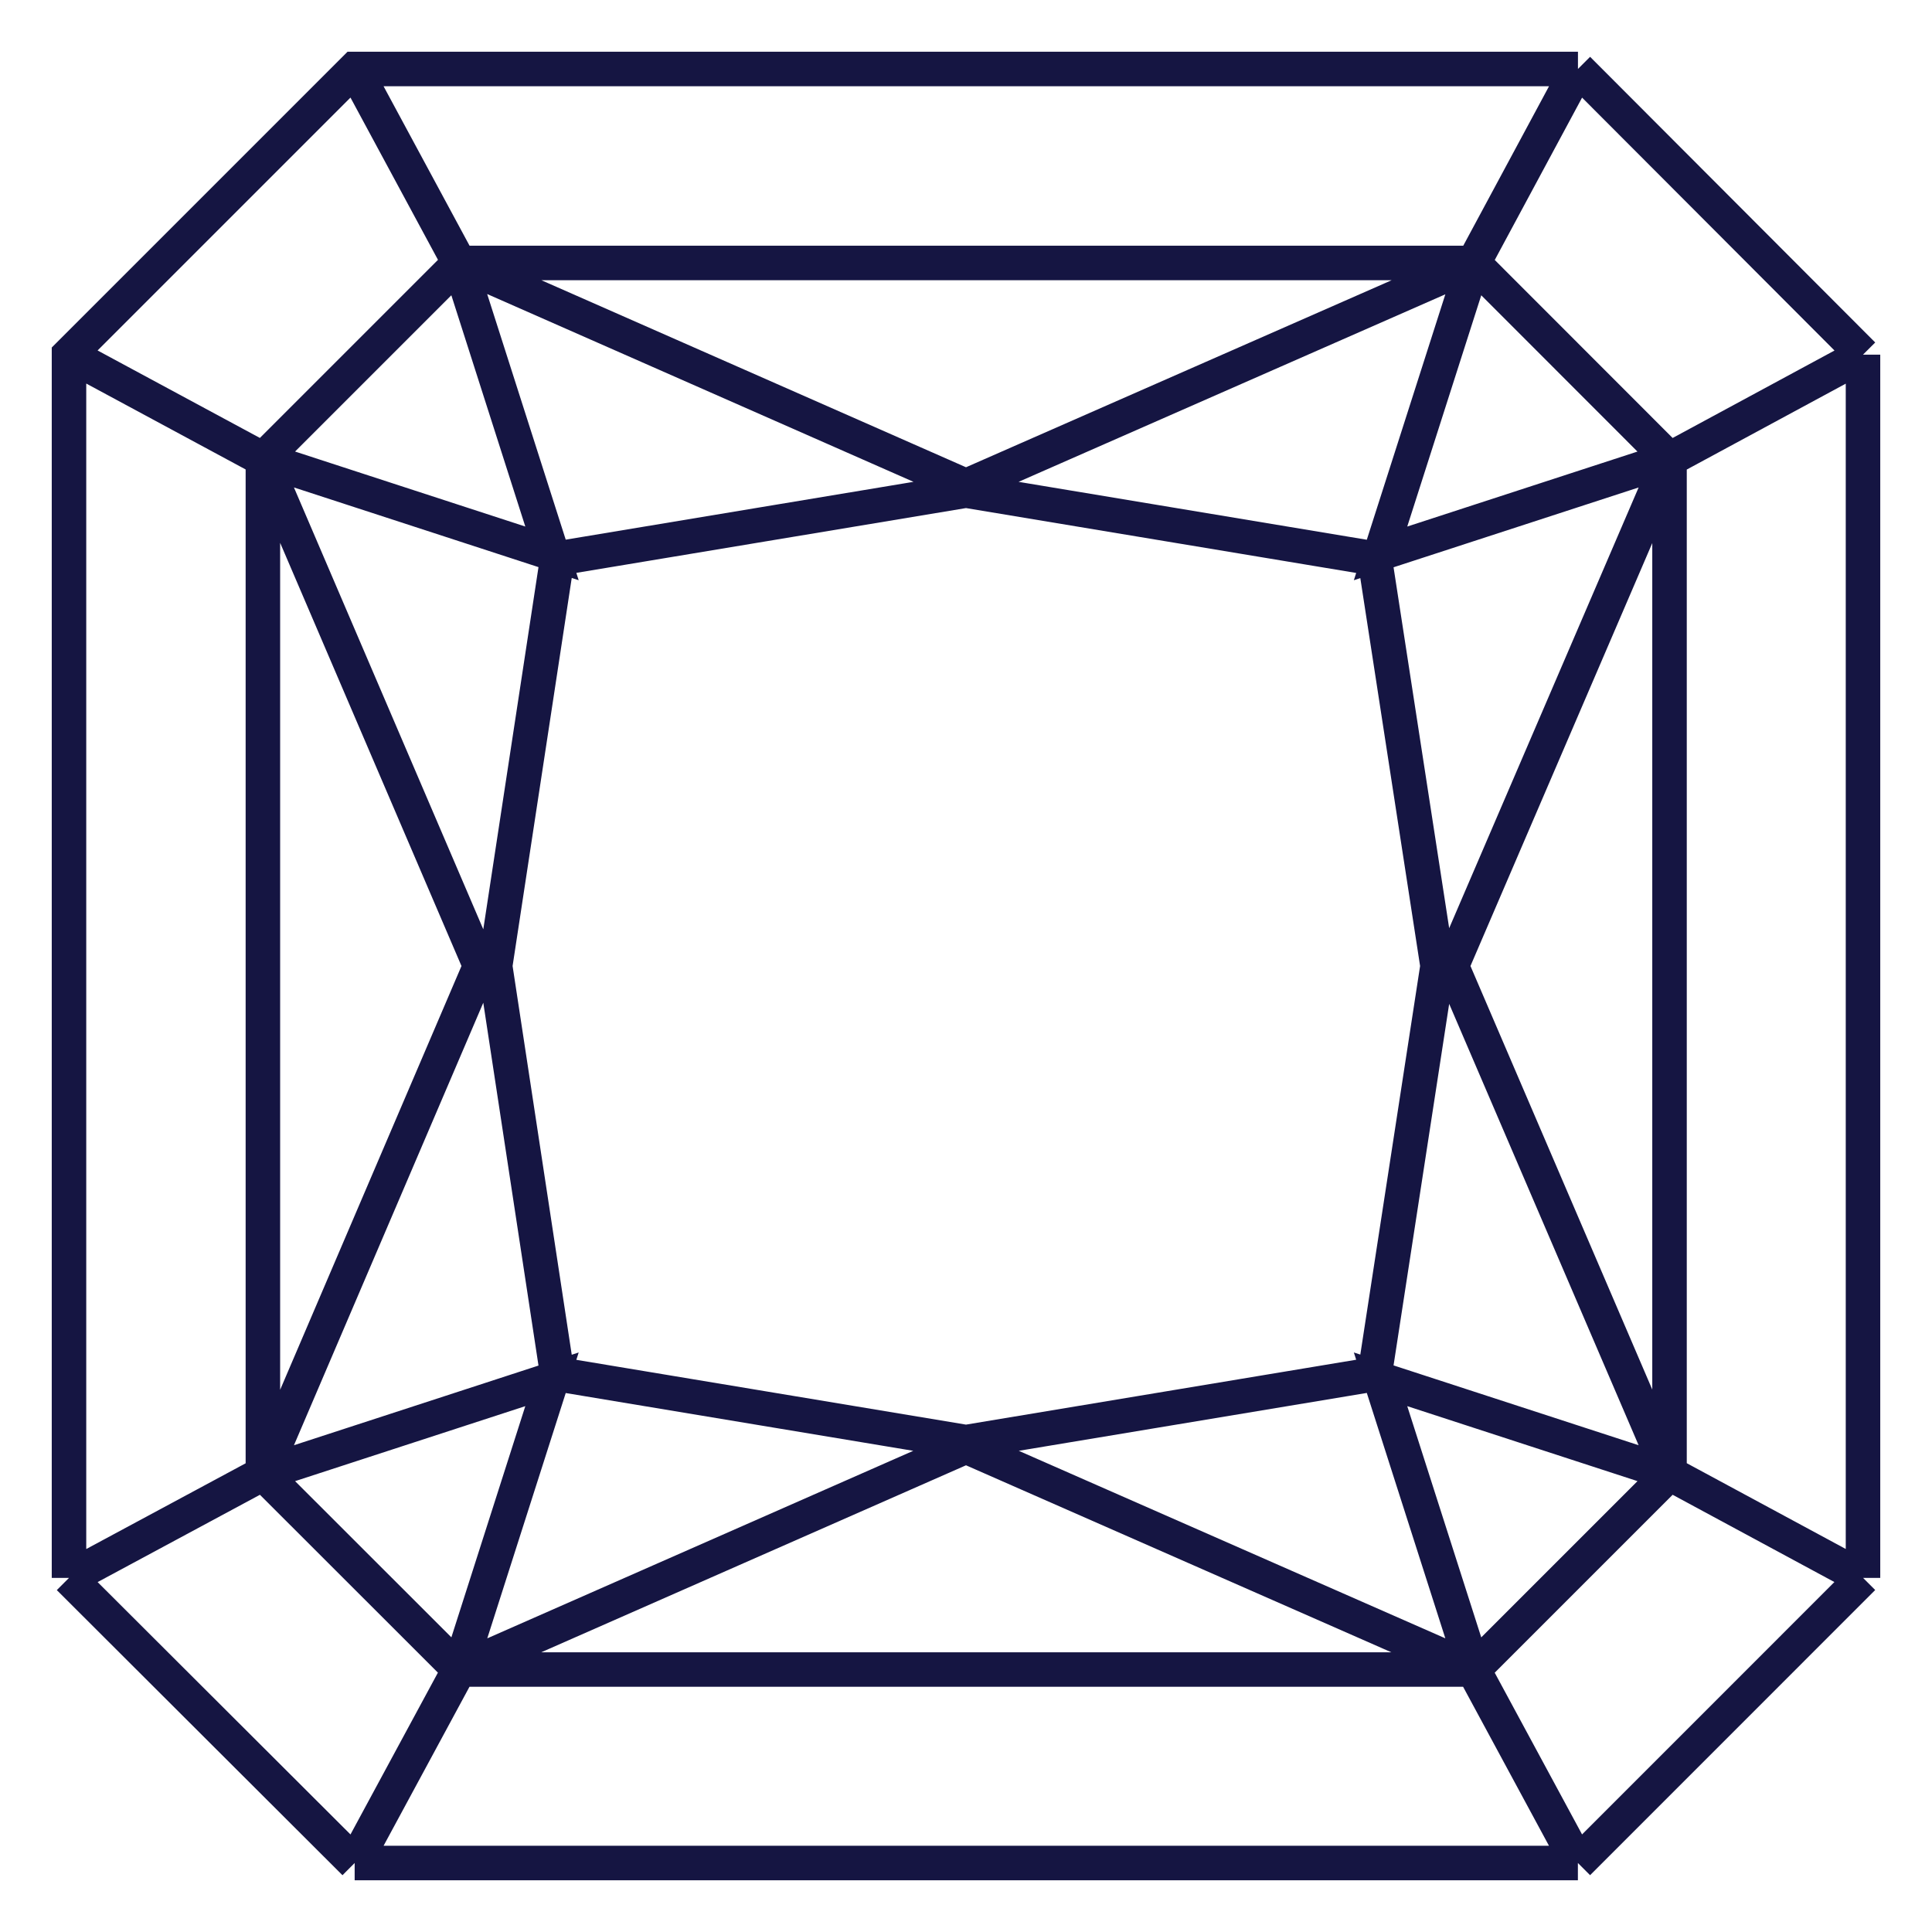                 <svg width="28" height="28" fill="none" xmlns="http://www.w3.org/2000/svg"><g clip-path="url(#Radiant_svg__a)"><path d="m24.196 21.354-4.188-1.364 1.346 4.206m2.842-2.843V6.657m0 14.698-2.842 2.842m0 0L22.868 27m-1.514-2.804L14 20.963l-7.344 3.233m14.698 0H6.656M27 22.868l-2.804-1.513L21.039 14l3.157-7.344M27 22.868V5.14m0 17.727L22.868 27m1.328-20.344L27 5.141m-2.804 1.515-2.843-2.845H6.656m17.54 2.845L20.008 8.02l1.346-4.206M27 5.14 22.868 1m0 26H5.14m1.515-2.804L5.14 27m1.515-2.804L3.81 21.353V6.657l2.845-2.845M5.14 27 1 22.868M6.656 3.81 14 7.045l7.355-3.232L22.868 1M6.656 3.811 5.14 1M3.813 21.354 8 19.99l-1.345 4.206M1 22.868l2.813-1.513L6.96 14 3.813 6.656M1 22.868V5.14L5.14 1 22.869 1M3.813 6.656 1 5.14m2.813 1.516L8 8.02 6.655 3.814M14 7.11l5.924.985.91 5.905-.91 5.915L14 20.9l-5.924-.985-.9-5.915.9-5.905L14 7.11Z" stroke="#151542" stroke-width="0.5"></path></g><defs><clipPath id="Radiant_svg__a"><path fill="#fff" d="M0 0h28v28H0z"></path></clipPath></defs></svg>
